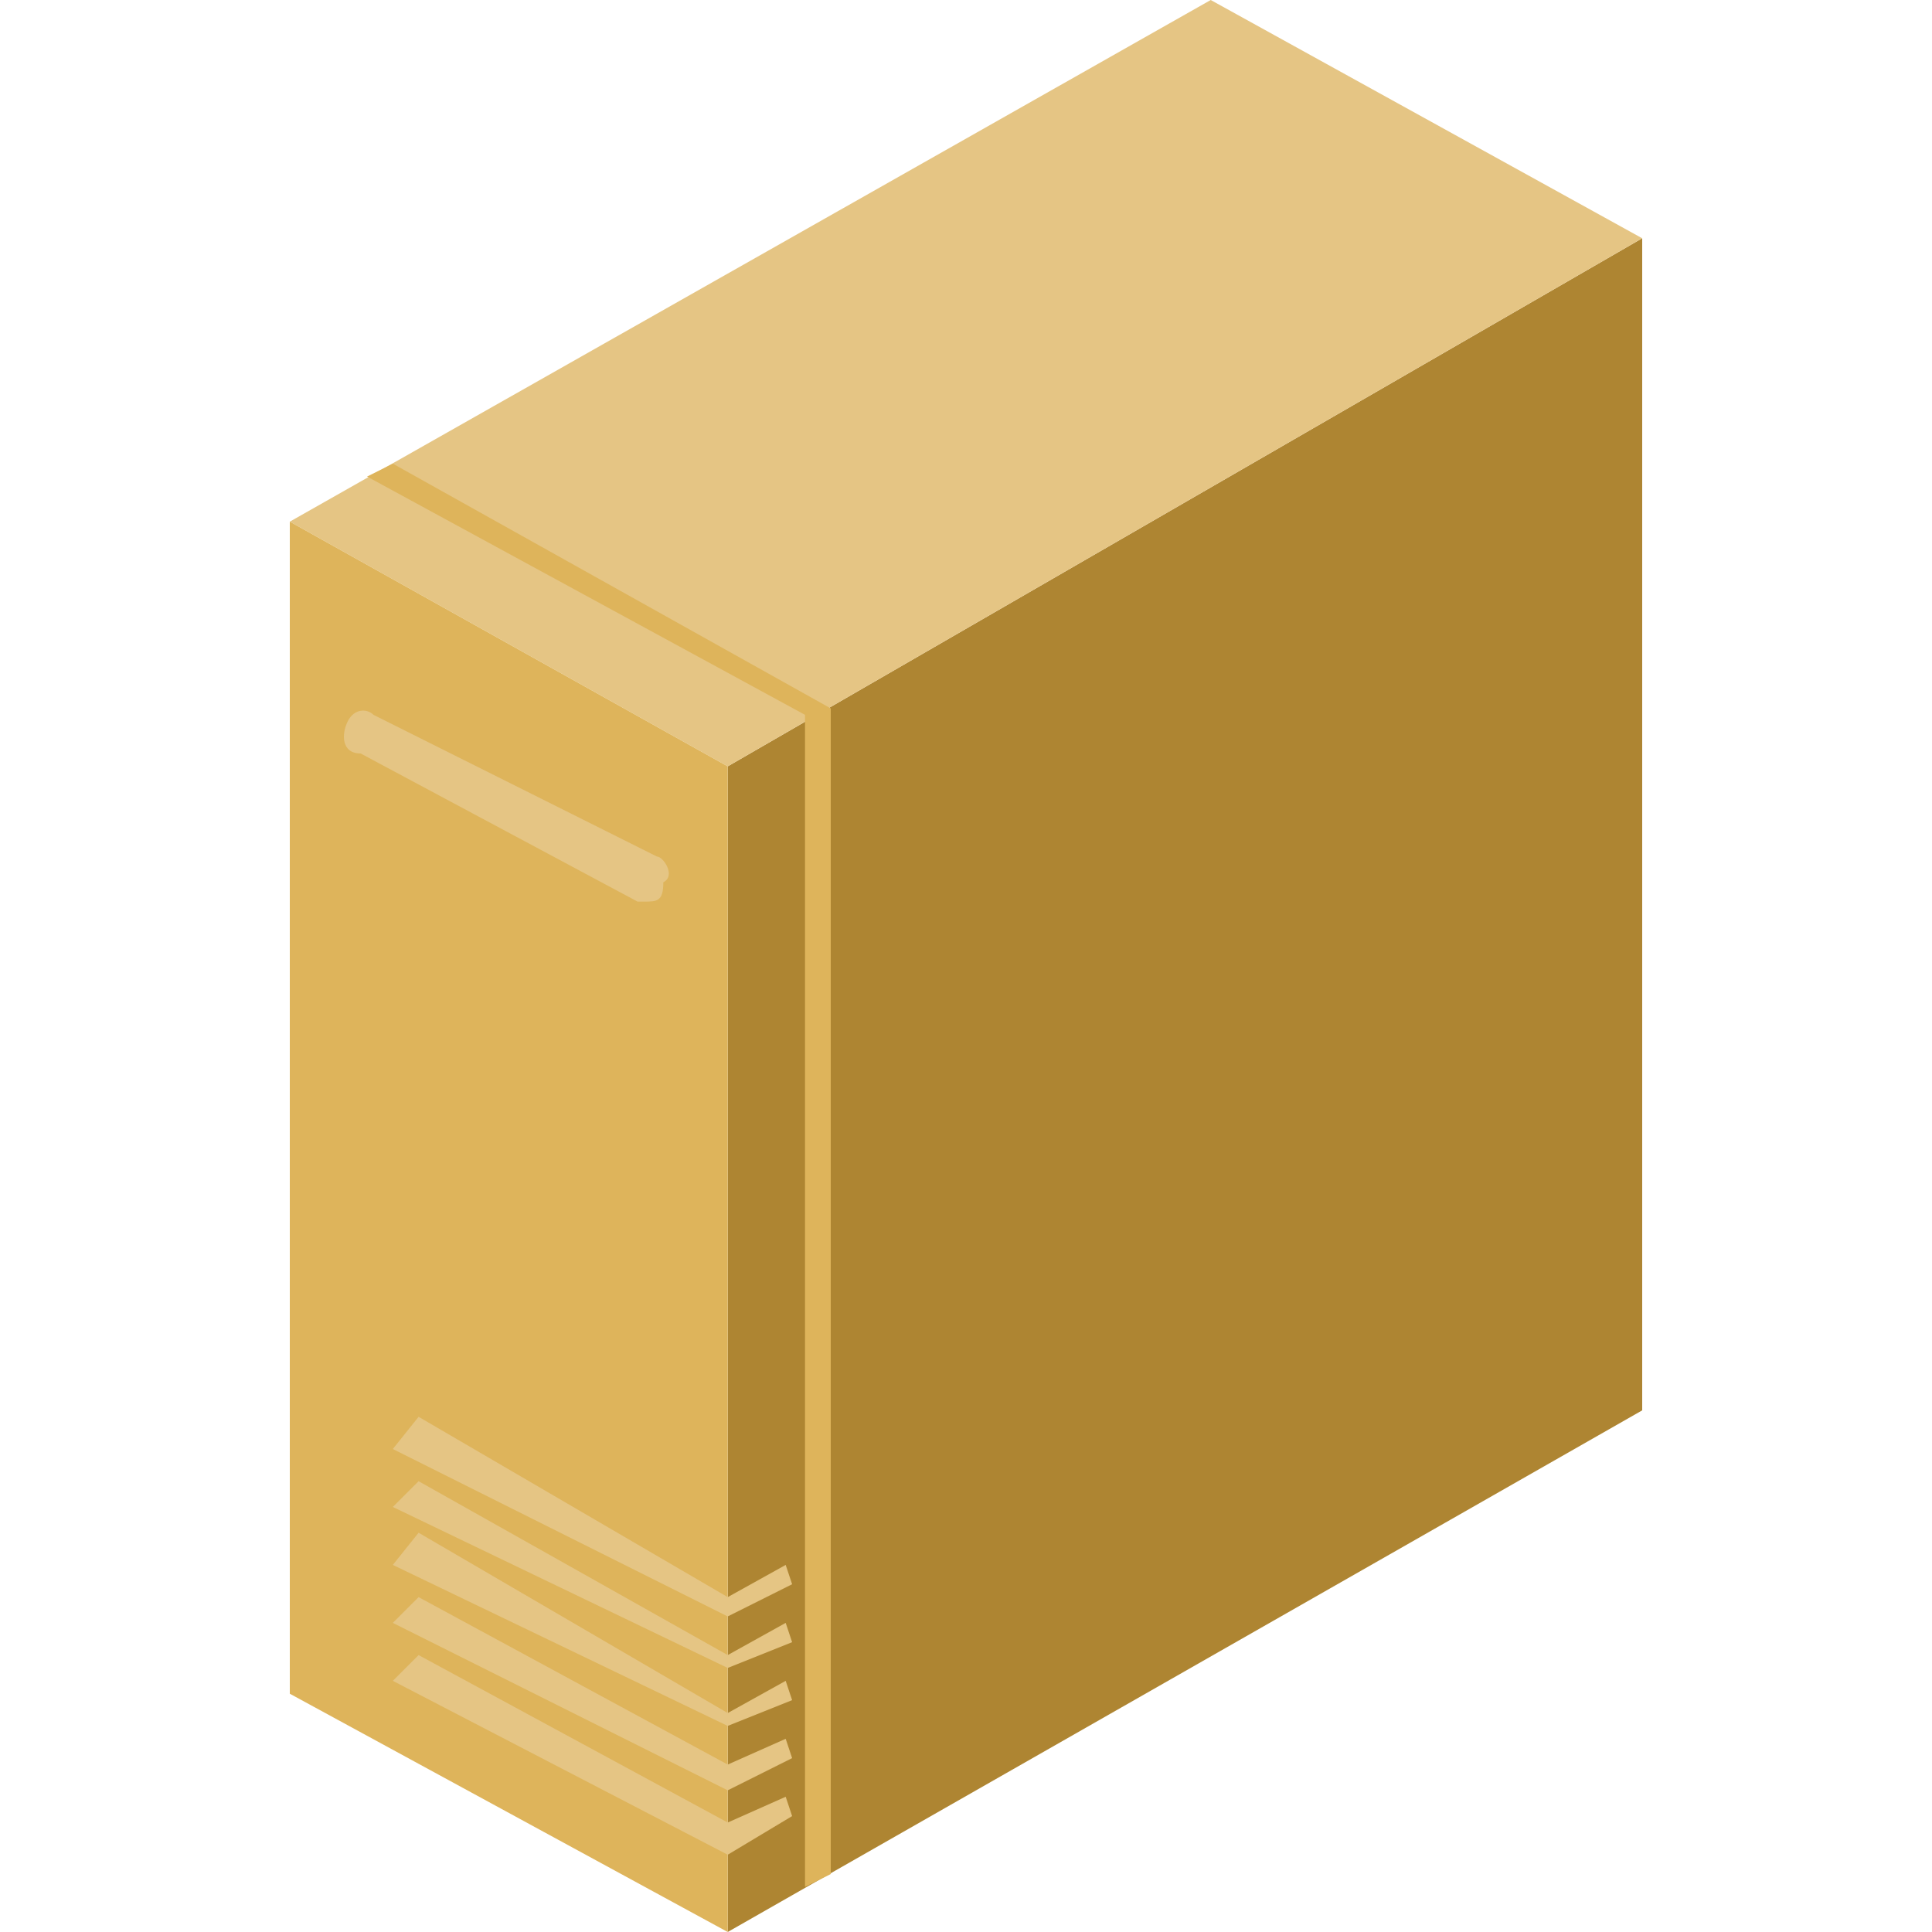 <?xml version="1.0" encoding="utf-8"?>
<!-- Generator: Adobe Illustrator 18.0.0, SVG Export Plug-In . SVG Version: 6.00 Build 0)  -->
<!DOCTYPE svg PUBLIC "-//W3C//DTD SVG 1.1//EN" "http://www.w3.org/Graphics/SVG/1.1/DTD/svg11.dtd">
<svg version="1.1" id="图层_1" xmlns="http://www.w3.org/2000/svg" xmlns:xlink="http://www.w3.org/1999/xlink" x="0px" y="0px"
	 viewBox="0 0 30 30" enable-background="new 0 0 30 30" xml:space="preserve" width="30" height="30">
<g id="XMLID_258_">
	<polygon id="XMLID_280_" fill="#AE8532" points="25.5,21.9 11.3,30 11.3,11.9 25.5,3.7 	"/>
	<polygon id="XMLID_279_" fill="#E5C584" points="25.5,3.7 11.3,11.9 4.5,8.1 18.8,0 	"/>
	<polygon id="XMLID_278_" fill="#DEB45B" points="11.3,30 4.5,26.3 4.5,8.1 11.3,11.9 	"/>
	<polygon id="XMLID_277_" fill="#E5C584" points="11.3,25.1 6.1,22.5 6.5,22 11.3,24.8 12.2,24.3 12.3,24.6 	"/>
	<polygon id="XMLID_276_" fill="#E5C584" points="11.3,25.9 6.1,23.4 6.5,23 11.3,25.7 12.2,25.2 12.3,25.5 	"/>
	<polygon id="XMLID_275_" fill="#E5C584" points="11.3,26.8 6.1,24.3 6.5,23.8 11.3,26.6 12.2,26.1 12.3,26.4 	"/>
	<polygon id="XMLID_274_" fill="#E5C584" points="11.3,27.8 6.1,25.2 6.5,24.8 11.3,27.4 12.2,27 12.3,27.3 	"/>
	<polygon id="XMLID_273_" fill="#E5C584" points="11.3,28.8 6.1,26.1 6.5,25.7 11.3,28.3 12.2,27.9 12.3,28.2 	"/>
	<polygon id="XMLID_272_" fill="#DEB45B" points="6.1,7.2 5.7,7.4 12.5,11.1 12.5,11.1 12.5,11.1 12.5,29.3 12.9,29.1 12.9,11 
		12.9,11 	"/>
	<path id="XMLID_259_" fill="#E5C584" d="M10,14H9.9l-4.3-2.3c-0.3,0-0.3-0.3-0.2-0.5s0.3-0.2,0.4-0.1l4.4,2.2
		c0.1,0,0.3,0.3,0.1,0.4C10.3,14,10.2,14,10,14z"/>
</g>
</svg>
